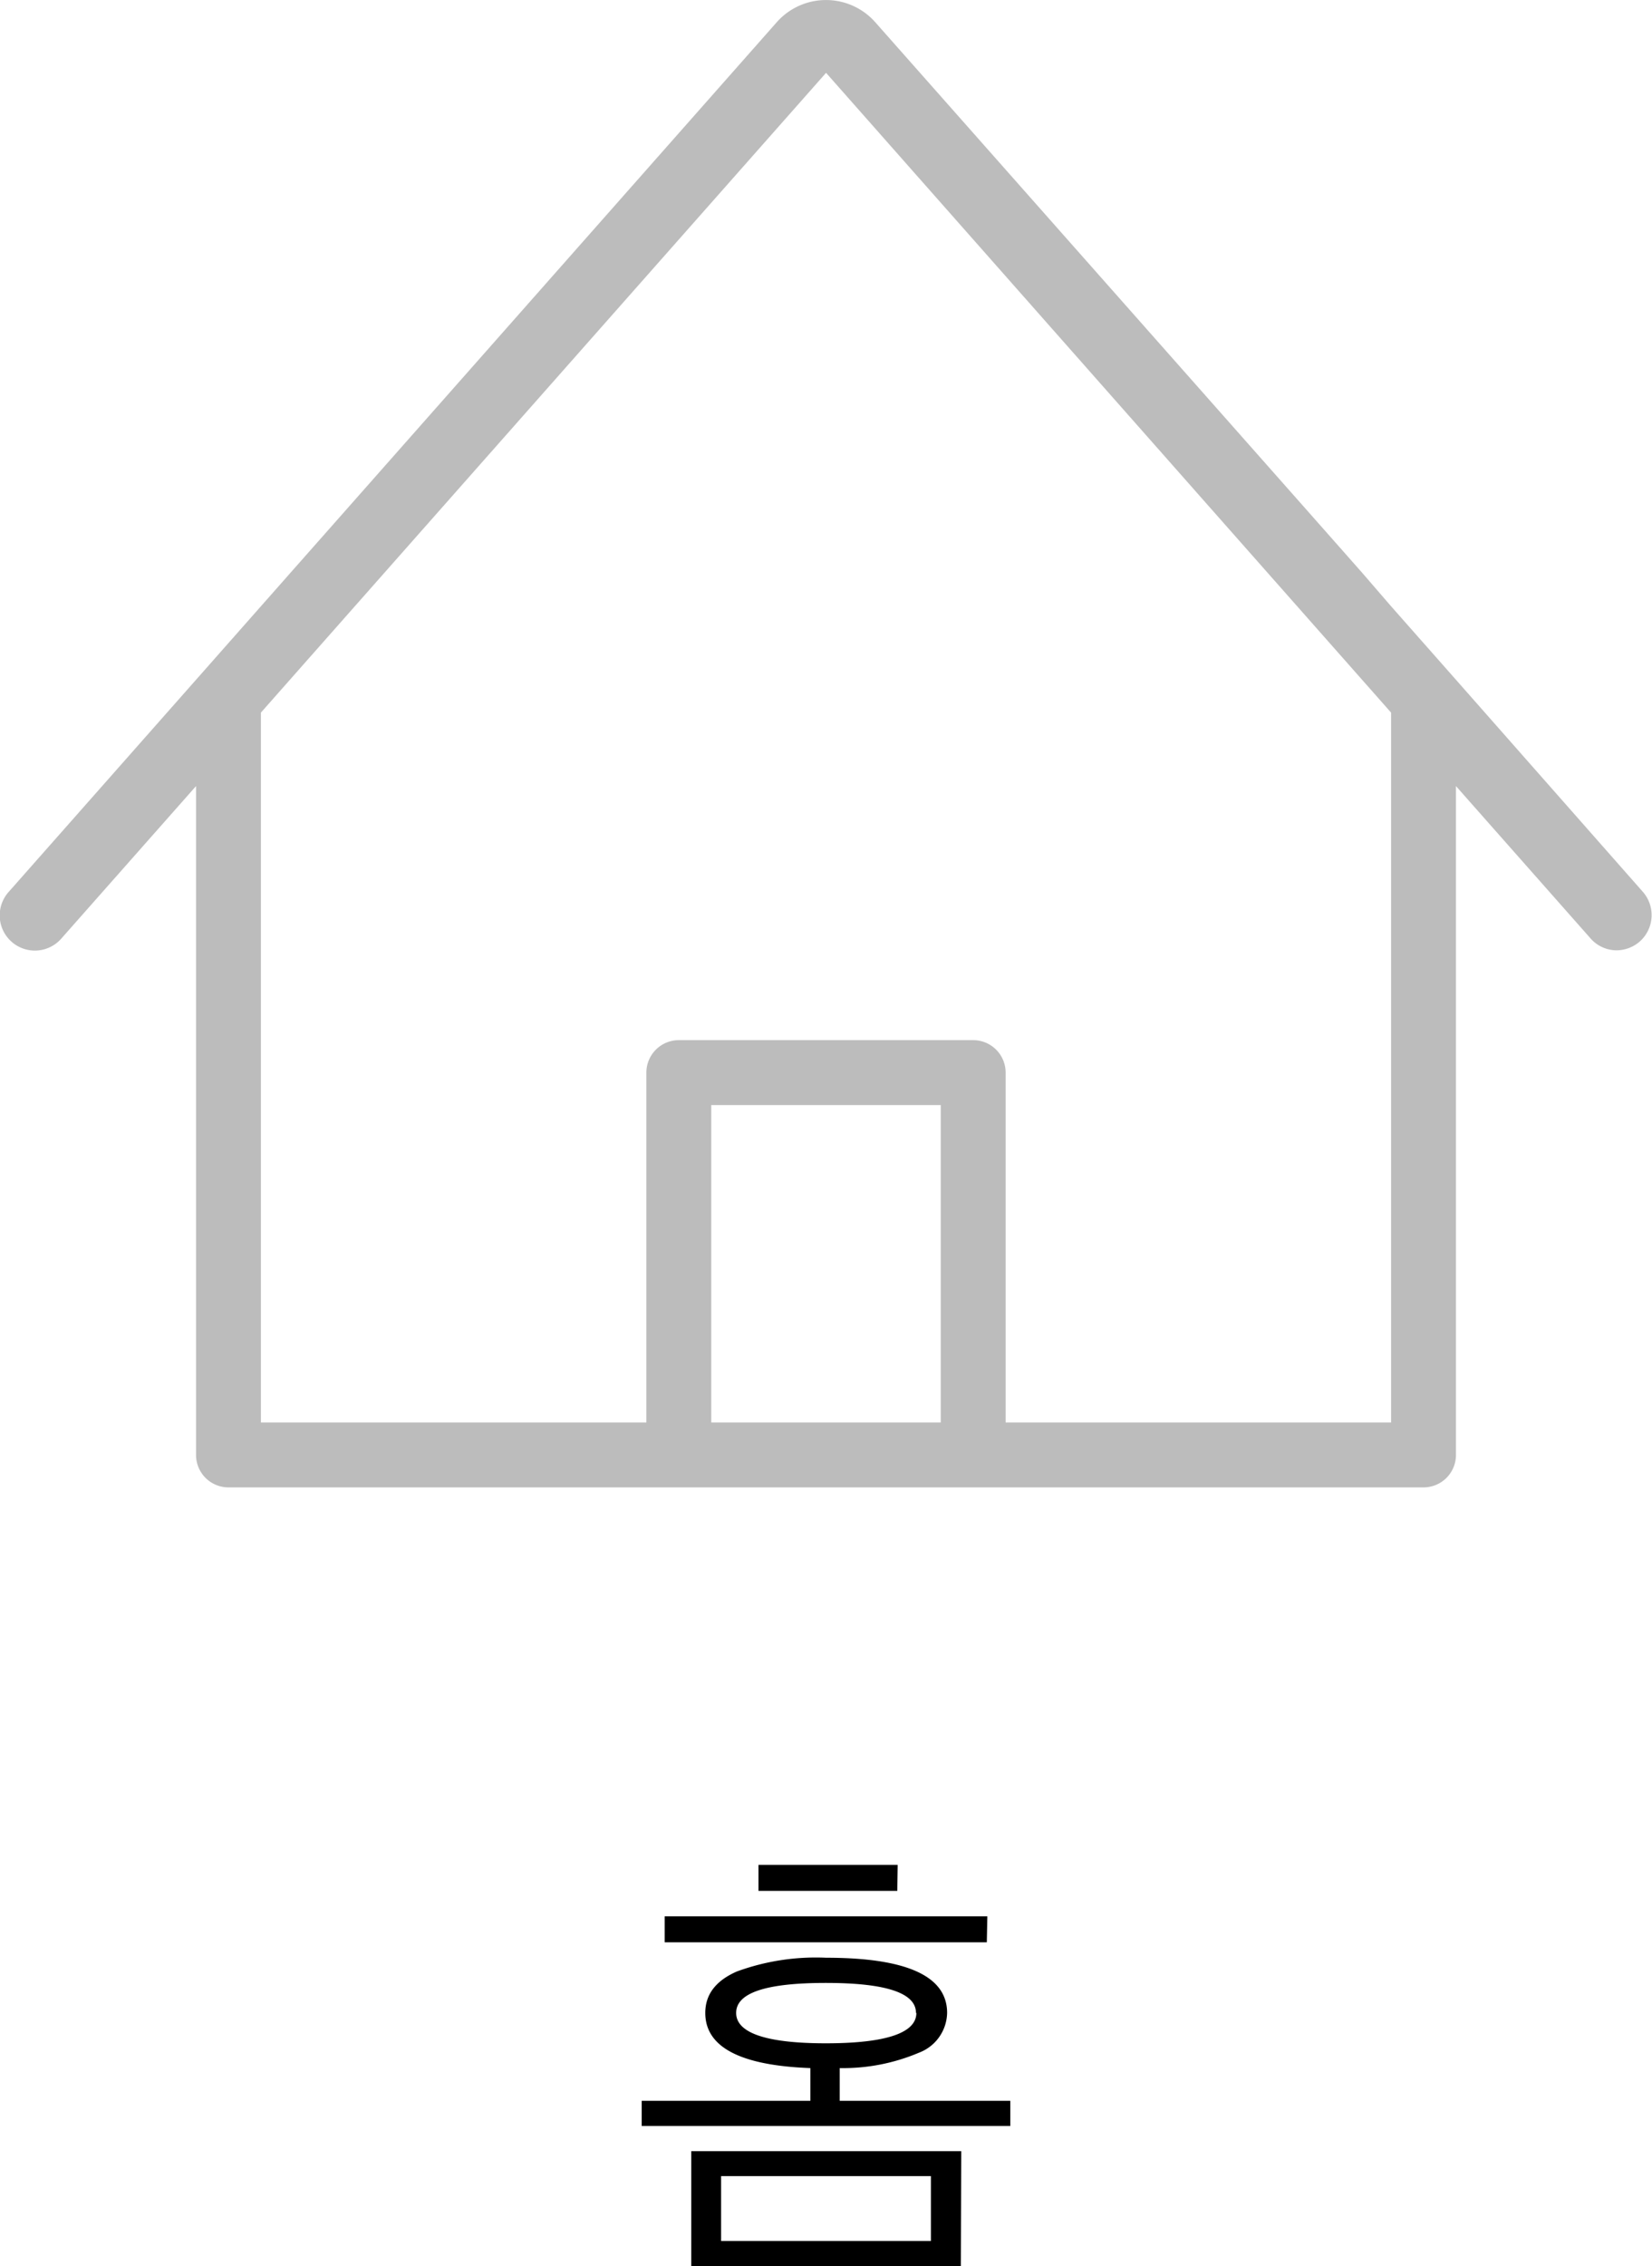 <svg xmlns="http://www.w3.org/2000/svg" viewBox="0 0 127.33 174.56"><defs><style>.cls-1{fill:#bcbcbc;}</style></defs><g id="Layer_2" data-name="Layer 2"><g id="Layer_1-2" data-name="Layer 1"><path d="M73,155.05a3.35,3.35,0,0,1-2.16,3.06,15,15,0,0,1-6.12,1.19v2.52H77.87v1.94H49.46v-1.94h13V159.3q-8.1-.3-8.1-4.25c0-1.42.81-2.48,2.43-3.19a17.72,17.72,0,0,1,6.89-1.06Q73,150.8,73,155.05Zm3.06-5.44H51.23v-2H76.1Zm-2,24.95H53.28V165.7H74.09Zm-2.31-1.94v-5H55.58v5Zm-1.15-17.57c0-1.54-2.31-2.31-6.95-2.31s-6.91.77-6.91,2.31,2.31,2.34,6.91,2.34S70.63,156.61,70.63,155.05Zm-1.44-9.4H58.46v-2H69.19Z"/><path class="cls-1" d="M112.22,52.36l-5-5.66L105,44.13l-4.42-5L67.46,1.71a5.07,5.07,0,0,0-7.59,0L26.8,39.13l-4.42,5L20.11,46.7l-5,5.66L.68,68.69a2.71,2.71,0,1,0,4.06,3.59L15.11,60.55v51.52a2.5,2.5,0,0,0,2.5,2.5h92.11a2.5,2.5,0,0,0,2.5-2.5V60.55l10.37,11.73a2.68,2.68,0,0,0,2,.92,2.75,2.75,0,0,0,1.8-.68,2.72,2.72,0,0,0,.23-3.83ZM72.51,109.57H54.82V85.12H72.51Zm34.71,0H77.51V82.62a2.5,2.5,0,0,0-2.5-2.5H52.32a2.5,2.5,0,0,0-2.5,2.5v26.95H20.11V54.89l9.51-10.76,4.42-5L63.67,5.61,93.29,39.13l4.42,5,9.51,10.76Z"/></g></g></svg>
